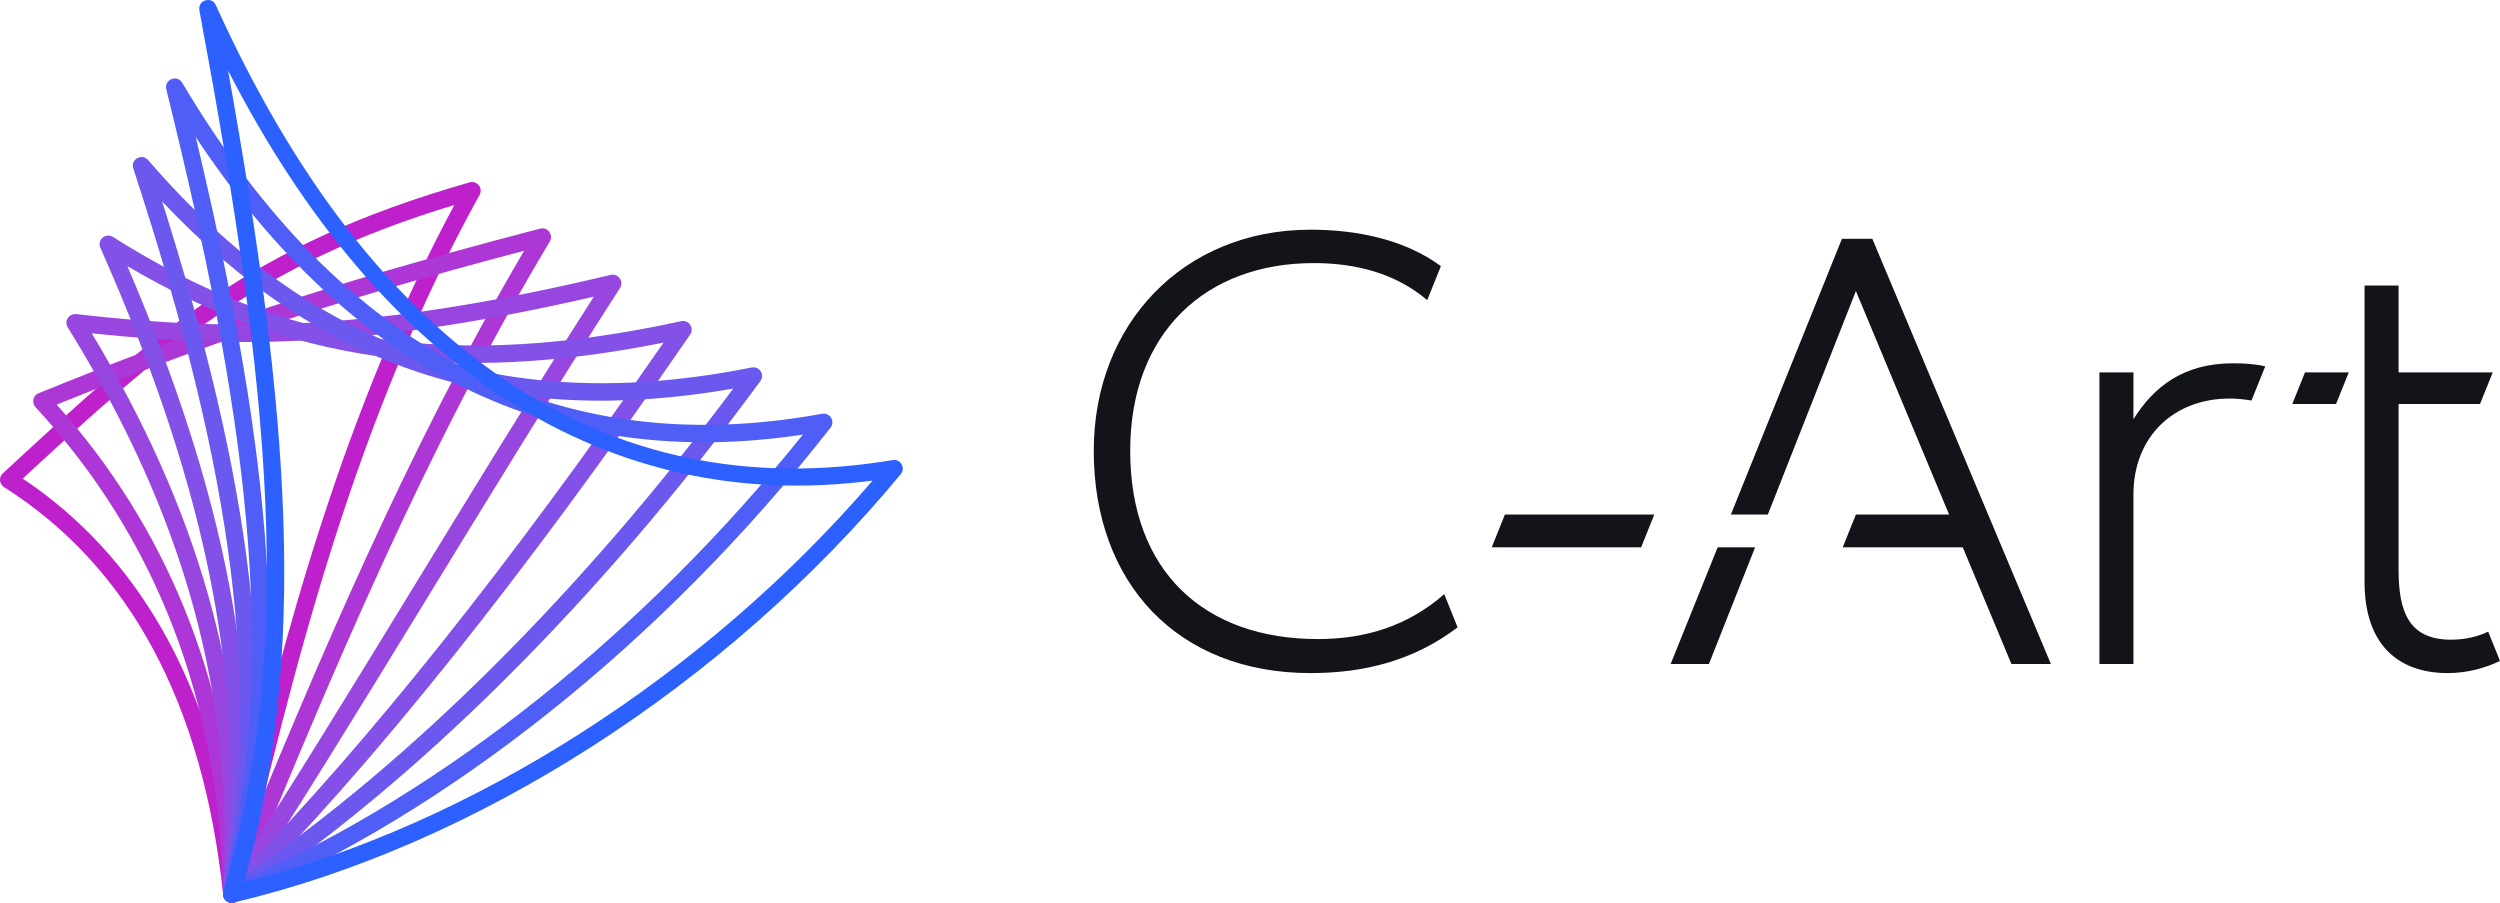 <svg width="72" height="26" viewBox="0 0 72 26" fill="none" xmlns="http://www.w3.org/2000/svg">
<path d="M6.427 25.775C5.851 20.268 3.728 16.316 0.116 14.029C-0.024 13.939 -0.039 13.745 0.08 13.634C4.52 9.533 7.2 7.059 13.525 5.252C13.732 5.189 13.921 5.416 13.812 5.613C10.267 12.011 8.463 19.096 6.919 25.806C6.857 26.081 6.456 26.056 6.427 25.775ZM0.655 13.783C3.933 15.976 5.978 19.525 6.744 24.349C8.188 18.195 9.929 11.785 13.085 5.903C7.392 7.63 4.766 9.989 0.655 13.783Z" fill="#BE21CC"/>
<path d="M6.426 25.754C6.314 20.198 4.496 15.479 1.022 11.726C0.905 11.598 0.948 11.391 1.112 11.325C5.677 9.473 9.002 8.292 15.555 6.585C15.765 6.524 15.95 6.759 15.834 6.955C12.172 13.077 9.477 19.61 7.1 25.375L6.907 25.845C6.804 26.095 6.43 26.024 6.426 25.754ZM1.633 11.653C4.798 15.191 6.559 19.541 6.879 24.602C9.136 19.132 11.692 13.017 15.094 7.222C9.107 8.8 5.871 9.942 1.633 11.653Z" fill="#AC37D6"/>
<path d="M6.426 25.735C6.744 20.044 5.322 14.862 1.95 9.427C1.845 9.254 1.974 9.031 2.191 9.046C6.753 9.567 10.734 9.548 17.587 7.917C17.805 7.865 17.977 8.107 17.855 8.296C14.034 14.24 10.085 21.015 6.885 25.887C6.746 26.098 6.412 25.992 6.426 25.735ZM2.642 9.599C5.704 14.678 7.088 19.561 6.962 24.854C10.009 20.151 13.462 14.238 17.102 8.544C10.791 9.995 6.918 10.053 2.642 9.599Z" fill="#9846E0"/>
<path d="M6.427 25.719C7.14 19.989 6.049 14.257 2.89 7.135C2.789 6.908 3.047 6.692 3.253 6.823C8.177 9.951 13.071 10.676 19.618 9.25C19.838 9.202 20.006 9.448 19.877 9.636C15.075 16.611 10.693 22.092 6.852 25.926C6.685 26.093 6.397 25.955 6.427 25.719ZM3.667 7.663C6.493 14.245 7.535 19.673 7.004 25.062C10.605 21.378 14.673 16.272 19.11 9.867C13.02 11.088 8.328 10.42 3.667 7.663Z" fill="#8351E7"/>
<path d="M6.43 25.704C7.524 19.839 6.773 13.797 3.838 4.85C3.753 4.59 4.09 4.404 4.265 4.609C9.01 10.105 14.532 12.004 21.649 10.583C21.873 10.54 22.035 10.793 21.899 10.976C17.252 17.304 11.893 22.625 6.812 25.959C6.634 26.077 6.39 25.925 6.43 25.704ZM4.671 5.805C7.246 13.951 7.94 19.691 7.023 25.217C11.773 21.993 16.743 17.048 21.118 11.191C14.497 12.352 9.225 10.629 4.671 5.805Z" fill="#6B59EF"/>
<path d="M6.432 25.69C8.113 18.792 7.05 11.73 4.789 2.571C4.721 2.291 5.102 2.138 5.247 2.383C9.835 10.107 16.038 13.318 23.678 11.916C23.913 11.881 24.057 12.14 23.92 12.316C19.111 18.473 12.861 23.453 6.771 25.98C6.581 26.058 6.384 25.888 6.432 25.69ZM5.637 3.947C7.613 12.256 8.487 18.866 7.031 25.327C12.732 22.85 18.544 18.222 23.124 12.516C15.988 13.597 10.12 10.718 5.637 3.947Z" fill="#4E5EF7"/>
<path d="M6.435 25.679C8.518 18.632 7.799 11.321 5.742 0.296C5.69 0.005 6.095 -0.12 6.216 0.147C10.721 10.104 17.457 14.633 25.708 13.25C25.929 13.208 26.092 13.474 25.942 13.656C20.909 19.731 13.727 24.343 6.733 25.993C6.553 26.038 6.381 25.868 6.435 25.679ZM6.568 2.029C8.34 11.921 8.886 18.789 7.035 25.404C13.6 23.746 20.292 19.466 25.131 13.841C17.516 14.836 10.997 10.671 6.568 2.029Z" fill="#2D61FF"/>
<path d="M37.955 18.405C34.699 18.405 32.55 16.472 32.55 12.982C32.55 9.576 34.73 7.577 37.833 7.577C39.032 7.577 40.182 7.862 41.104 8.644L41.498 7.665C40.447 6.89 39.062 6.615 37.745 6.615C34.078 6.615 31.5 9.33 31.5 12.982C31.5 16.783 33.9 19.385 37.745 19.385C39.319 19.385 40.735 19.012 41.979 18.067L41.594 17.111C40.547 18.029 39.325 18.405 37.955 18.405ZM42.961 15.764H47.264L47.644 14.819H43.341L42.961 15.764ZM61.443 12.073V10.726H60.463V19.123H61.443V14.242C61.443 12.551 62.632 11.478 64.207 11.478C64.422 11.478 64.634 11.499 64.842 11.536L65.239 10.551C64.946 10.481 64.613 10.463 64.312 10.463C62.892 10.463 62.037 11.127 61.443 12.073ZM48.115 19.123H49.217L50.547 15.764H49.468L48.115 19.123ZM53.048 6.877L49.849 14.819H50.914L53.45 8.382L56.134 14.819H53.45L53.07 15.764H56.528L57.929 19.123H59.066L53.923 6.877H53.048ZM71.66 18.191C71.366 18.332 71.002 18.423 70.592 18.423C69.382 18.423 69.079 17.63 69.079 16.411V11.636H71.424L71.79 10.726H69.079V8.224H68.099V16.761C68.099 18.544 69.049 19.385 70.496 19.385C71.026 19.385 71.559 19.25 72 19.035L71.66 18.191ZM66.017 11.636H67.278L67.644 10.726H66.384L66.017 11.636Z" fill="#121419"/>
</svg>

